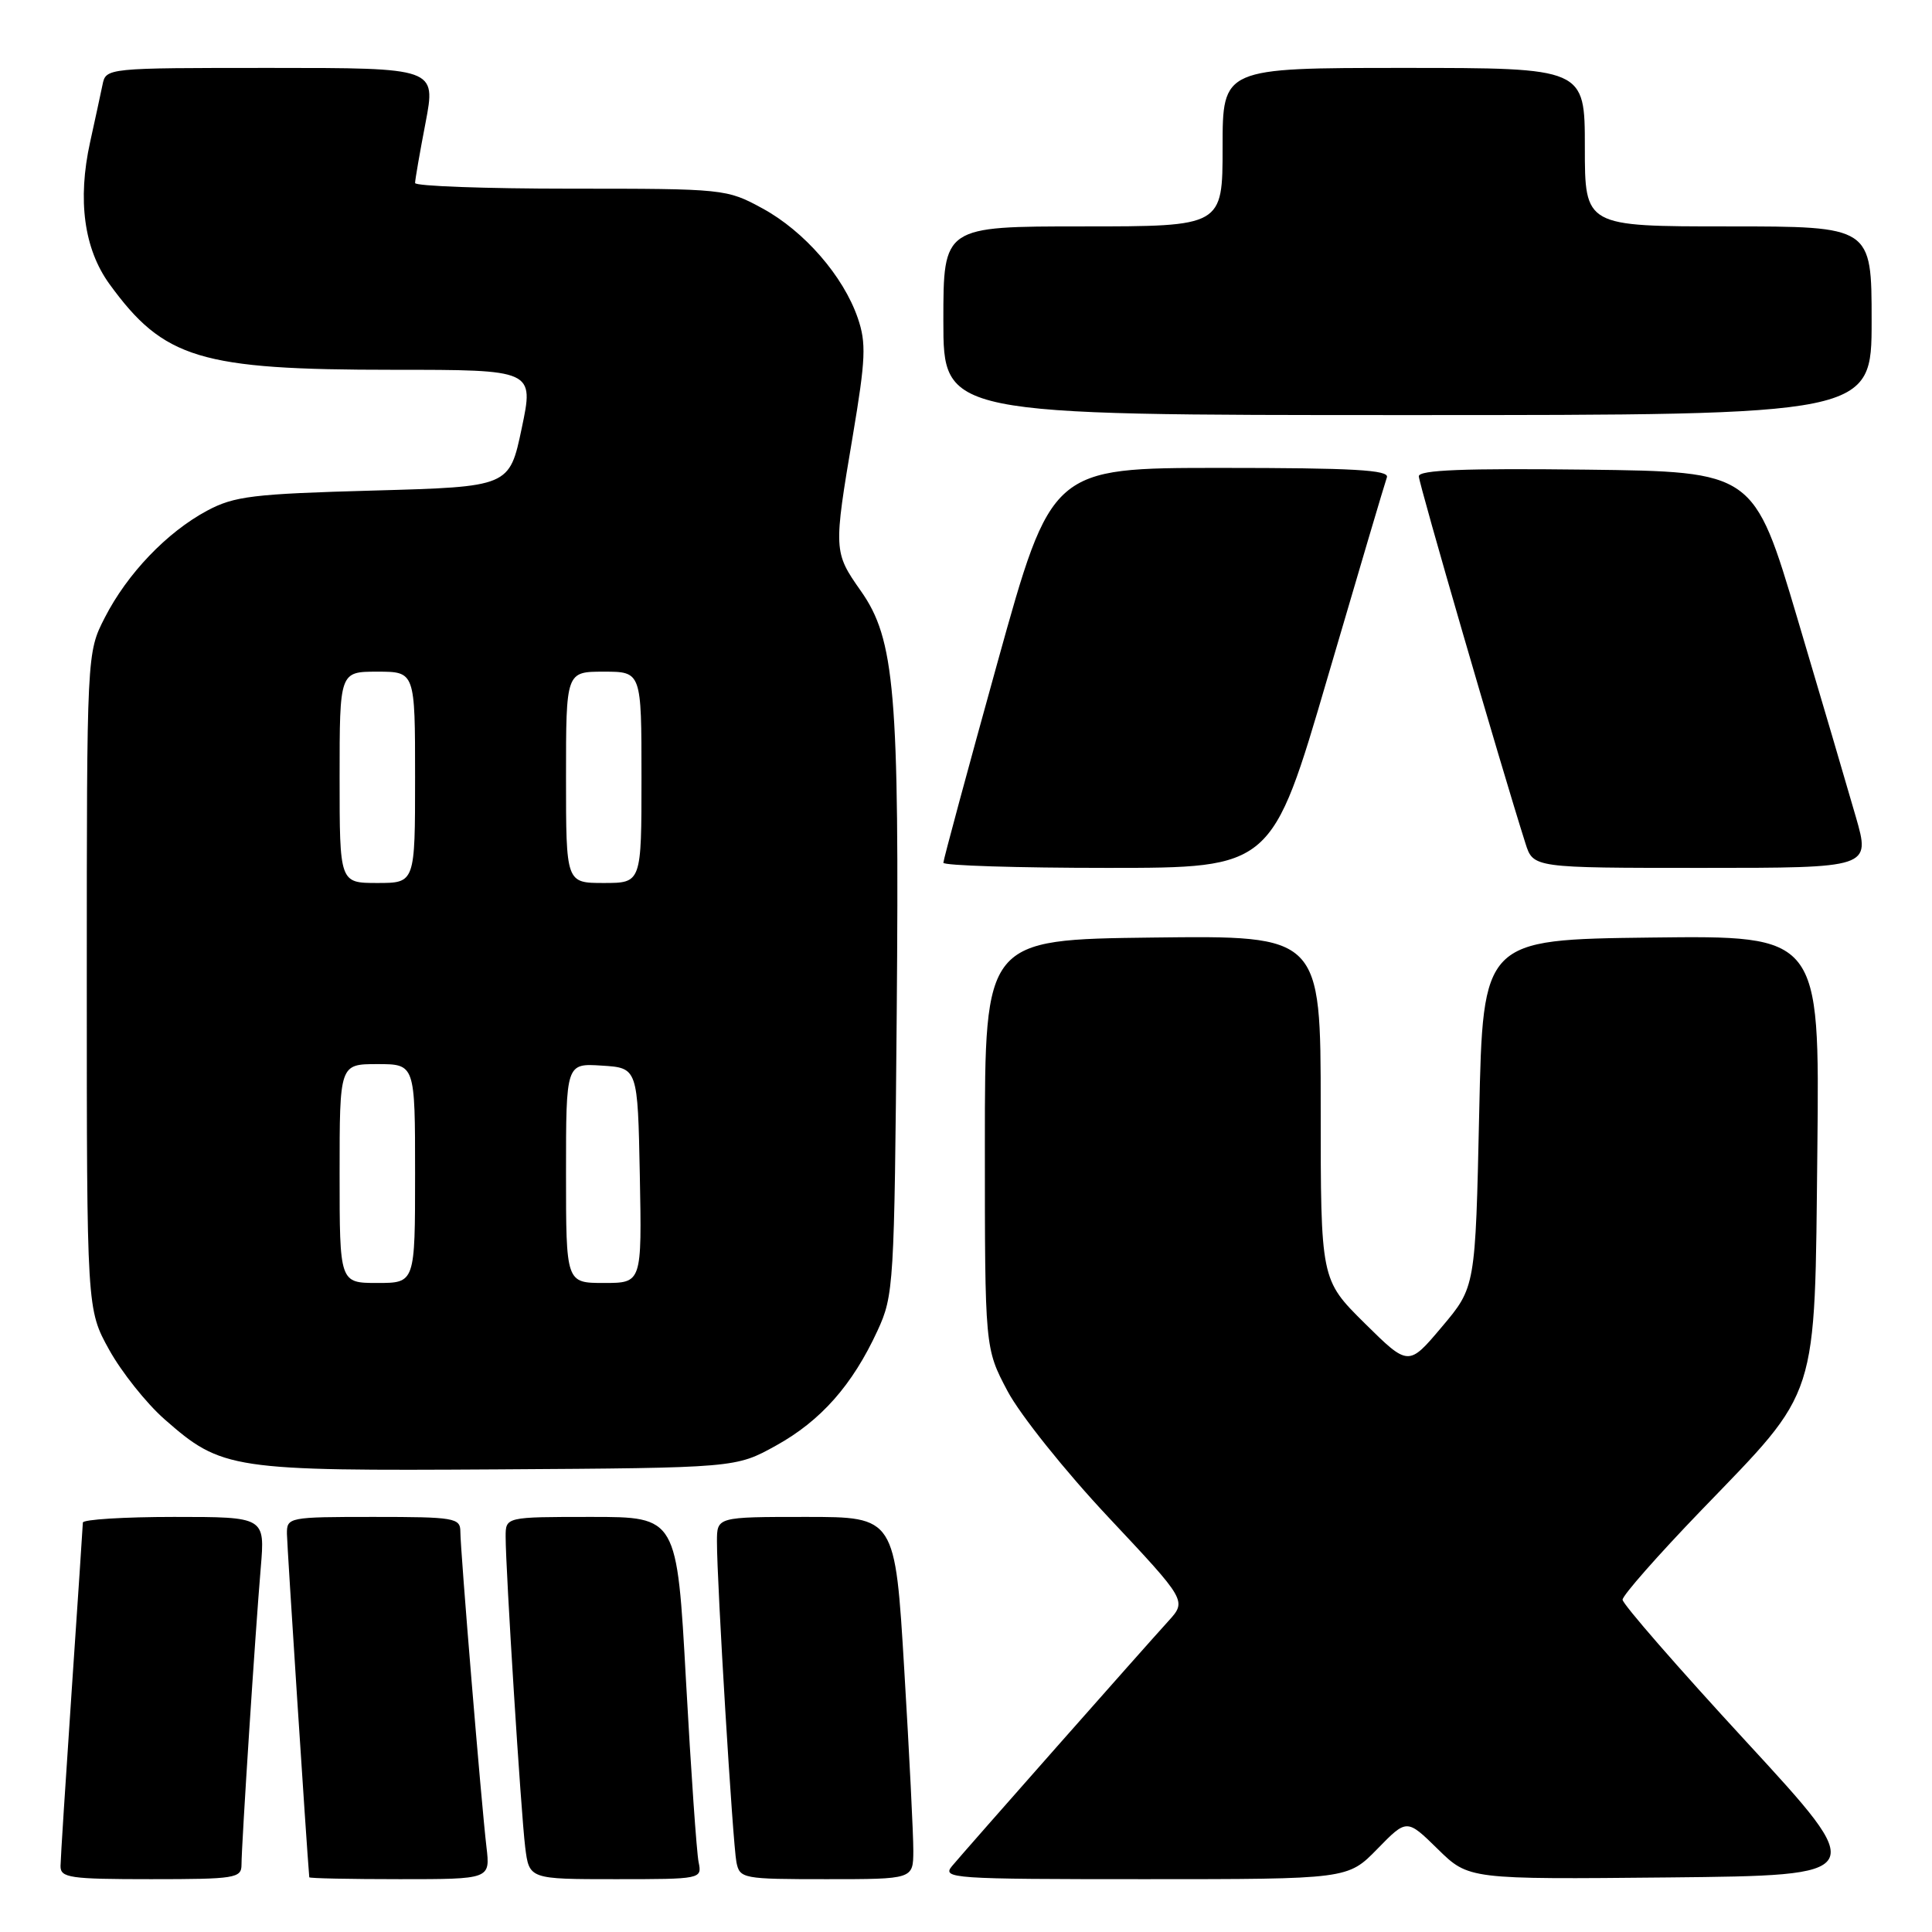 <?xml version="1.0" encoding="UTF-8" standalone="no"?>
<!DOCTYPE svg PUBLIC "-//W3C//DTD SVG 1.1//EN" "http://www.w3.org/Graphics/SVG/1.1/DTD/svg11.dtd" >
<svg xmlns="http://www.w3.org/2000/svg" xmlns:xlink="http://www.w3.org/1999/xlink" version="1.1" viewBox="0 0 256 256">
 <g >
 <path fill="currentColor"
d=" M 32.00 247.08 C 32.00 244.46 33.84 216.09 34.55 207.75 C 35.12 201.00 35.12 201.00 23.06 201.00 C 16.43 201.00 10.99 201.34 10.98 201.75 C 10.97 202.16 10.30 212.18 9.50 224.00 C 8.70 235.82 8.03 246.29 8.02 247.25 C 8.00 248.82 9.23 249.00 20.00 249.00 C 31.17 249.00 32.00 248.87 32.00 247.08 Z  M 64.46 244.75 C 63.78 239.01 61.00 205.39 61.00 202.95 C 61.00 201.13 60.23 201.00 49.50 201.00 C 38.23 201.00 38.00 201.05 38.02 203.25 C 38.04 204.82 40.61 244.48 40.98 248.75 C 40.99 248.89 46.39 249.00 52.98 249.00 C 64.96 249.00 64.96 249.00 64.46 244.75 Z  M 92.57 246.75 C 92.31 245.51 91.56 234.71 90.90 222.75 C 89.70 201.00 89.70 201.00 78.35 201.00 C 67.00 201.00 67.00 201.00 67.00 203.62 C 67.00 208.02 69.03 240.22 69.59 244.75 C 70.12 249.00 70.12 249.00 81.58 249.00 C 92.93 249.00 93.03 248.98 92.57 246.75 Z  M 121.02 245.25 C 121.03 243.19 120.49 232.39 119.82 221.25 C 118.61 201.00 118.61 201.00 106.80 201.00 C 95.00 201.00 95.00 201.00 95.00 204.25 C 94.99 209.71 97.10 244.35 97.58 246.75 C 98.02 248.93 98.41 249.00 109.52 249.00 C 121.00 249.00 121.00 249.00 121.02 245.25 Z  M 182.50 245.00 C 186.41 240.99 186.41 240.99 190.51 245.01 C 194.61 249.03 194.61 249.03 221.16 248.77 C 247.71 248.50 247.71 248.50 231.36 230.75 C 222.36 220.99 215.00 212.54 215.00 211.97 C 215.00 211.40 219.67 206.10 225.37 200.18 C 241.15 183.82 240.44 186.01 240.81 152.23 C 241.11 123.96 241.11 123.96 218.81 124.23 C 196.50 124.50 196.50 124.50 196.00 147.53 C 195.50 170.55 195.50 170.55 191.06 175.81 C 186.63 181.07 186.63 181.07 180.81 175.32 C 175.00 169.56 175.00 169.56 175.00 146.76 C 175.00 123.96 175.00 123.96 152.75 124.23 C 130.50 124.50 130.50 124.50 130.50 151.57 C 130.50 178.65 130.50 178.65 133.50 184.32 C 135.16 187.46 141.14 194.94 146.88 201.05 C 157.26 212.11 157.26 212.11 154.81 214.81 C 151.61 218.32 128.06 244.98 126.16 247.25 C 124.77 248.91 126.08 249.00 151.64 249.00 C 178.59 249.00 178.59 249.00 182.50 245.00 Z  M 102.82 191.55 C 108.77 188.26 112.95 183.53 116.27 176.33 C 118.43 171.65 118.51 170.32 118.82 134.34 C 119.18 91.71 118.58 84.70 114.05 78.28 C 110.45 73.16 110.44 72.91 113.00 57.74 C 114.71 47.56 114.80 45.46 113.66 42.14 C 111.75 36.58 106.57 30.63 101.04 27.62 C 96.29 25.03 95.97 25.00 75.61 25.00 C 64.28 25.00 55.00 24.66 55.00 24.25 C 55.00 23.84 55.62 20.24 56.39 16.25 C 57.77 9.00 57.77 9.00 35.90 9.00 C 14.04 9.00 14.04 9.00 13.58 11.25 C 13.32 12.49 12.59 15.90 11.94 18.83 C 10.25 26.50 11.13 32.97 14.49 37.62 C 21.70 47.55 26.47 49.00 52.10 49.00 C 70.76 49.00 70.76 49.00 69.13 56.75 C 67.50 64.50 67.50 64.50 49.50 65.00 C 33.50 65.44 31.05 65.74 27.44 67.67 C 22.12 70.52 16.86 76.02 13.89 81.83 C 11.50 86.50 11.50 86.50 11.50 130.00 C 11.50 173.50 11.50 173.50 14.47 178.86 C 16.10 181.80 19.39 185.94 21.79 188.05 C 29.39 194.73 30.62 194.92 66.00 194.70 C 97.50 194.50 97.50 194.50 102.82 191.55 Z  M 175.92 89.75 C 179.99 75.86 183.52 63.94 183.77 63.25 C 184.12 62.27 179.30 62.00 161.77 62.00 C 139.33 62.00 139.33 62.00 132.16 87.82 C 128.22 102.02 125.00 113.95 125.00 114.32 C 125.00 114.69 134.79 115.00 146.76 115.00 C 168.53 115.00 168.53 115.00 175.92 89.75 Z  M 245.91 108.25 C 244.84 104.54 241.37 92.72 238.18 82.00 C 232.39 62.50 232.39 62.50 210.19 62.23 C 194.04 62.04 188.00 62.27 188.00 63.11 C 188.00 64.07 198.80 101.26 202.13 111.75 C 203.16 115.00 203.16 115.00 225.50 115.00 C 247.85 115.00 247.85 115.00 245.91 108.25 Z  M 248.00 42.50 C 248.00 30.00 248.00 30.00 229.00 30.00 C 210.00 30.00 210.00 30.00 210.00 19.50 C 210.00 9.00 210.00 9.00 186.00 9.00 C 162.00 9.00 162.00 9.00 162.00 19.50 C 162.00 30.00 162.00 30.00 143.50 30.00 C 125.00 30.00 125.00 30.00 125.00 42.50 C 125.00 55.00 125.00 55.00 186.50 55.00 C 248.00 55.00 248.00 55.00 248.00 42.50 Z  M 45.00 155.50 C 45.00 141.00 45.00 141.00 50.00 141.00 C 55.00 141.00 55.00 141.00 55.00 155.50 C 55.00 170.00 55.00 170.00 50.00 170.00 C 45.00 170.00 45.00 170.00 45.00 155.50 Z  M 75.00 155.45 C 75.00 140.89 75.00 140.89 79.75 141.20 C 84.50 141.50 84.50 141.50 84.78 155.75 C 85.05 170.00 85.05 170.00 80.03 170.00 C 75.00 170.00 75.00 170.00 75.00 155.45 Z  M 45.00 103.00 C 45.00 89.00 45.00 89.00 50.00 89.00 C 55.00 89.00 55.00 89.00 55.00 103.00 C 55.00 117.00 55.00 117.00 50.00 117.00 C 45.00 117.00 45.00 117.00 45.00 103.00 Z  M 75.00 103.00 C 75.00 89.00 75.00 89.00 80.00 89.00 C 85.00 89.00 85.00 89.00 85.00 103.00 C 85.00 117.00 85.00 117.00 80.00 117.00 C 75.00 117.00 75.00 117.00 75.00 103.00 Z "/>
</g>
</svg>